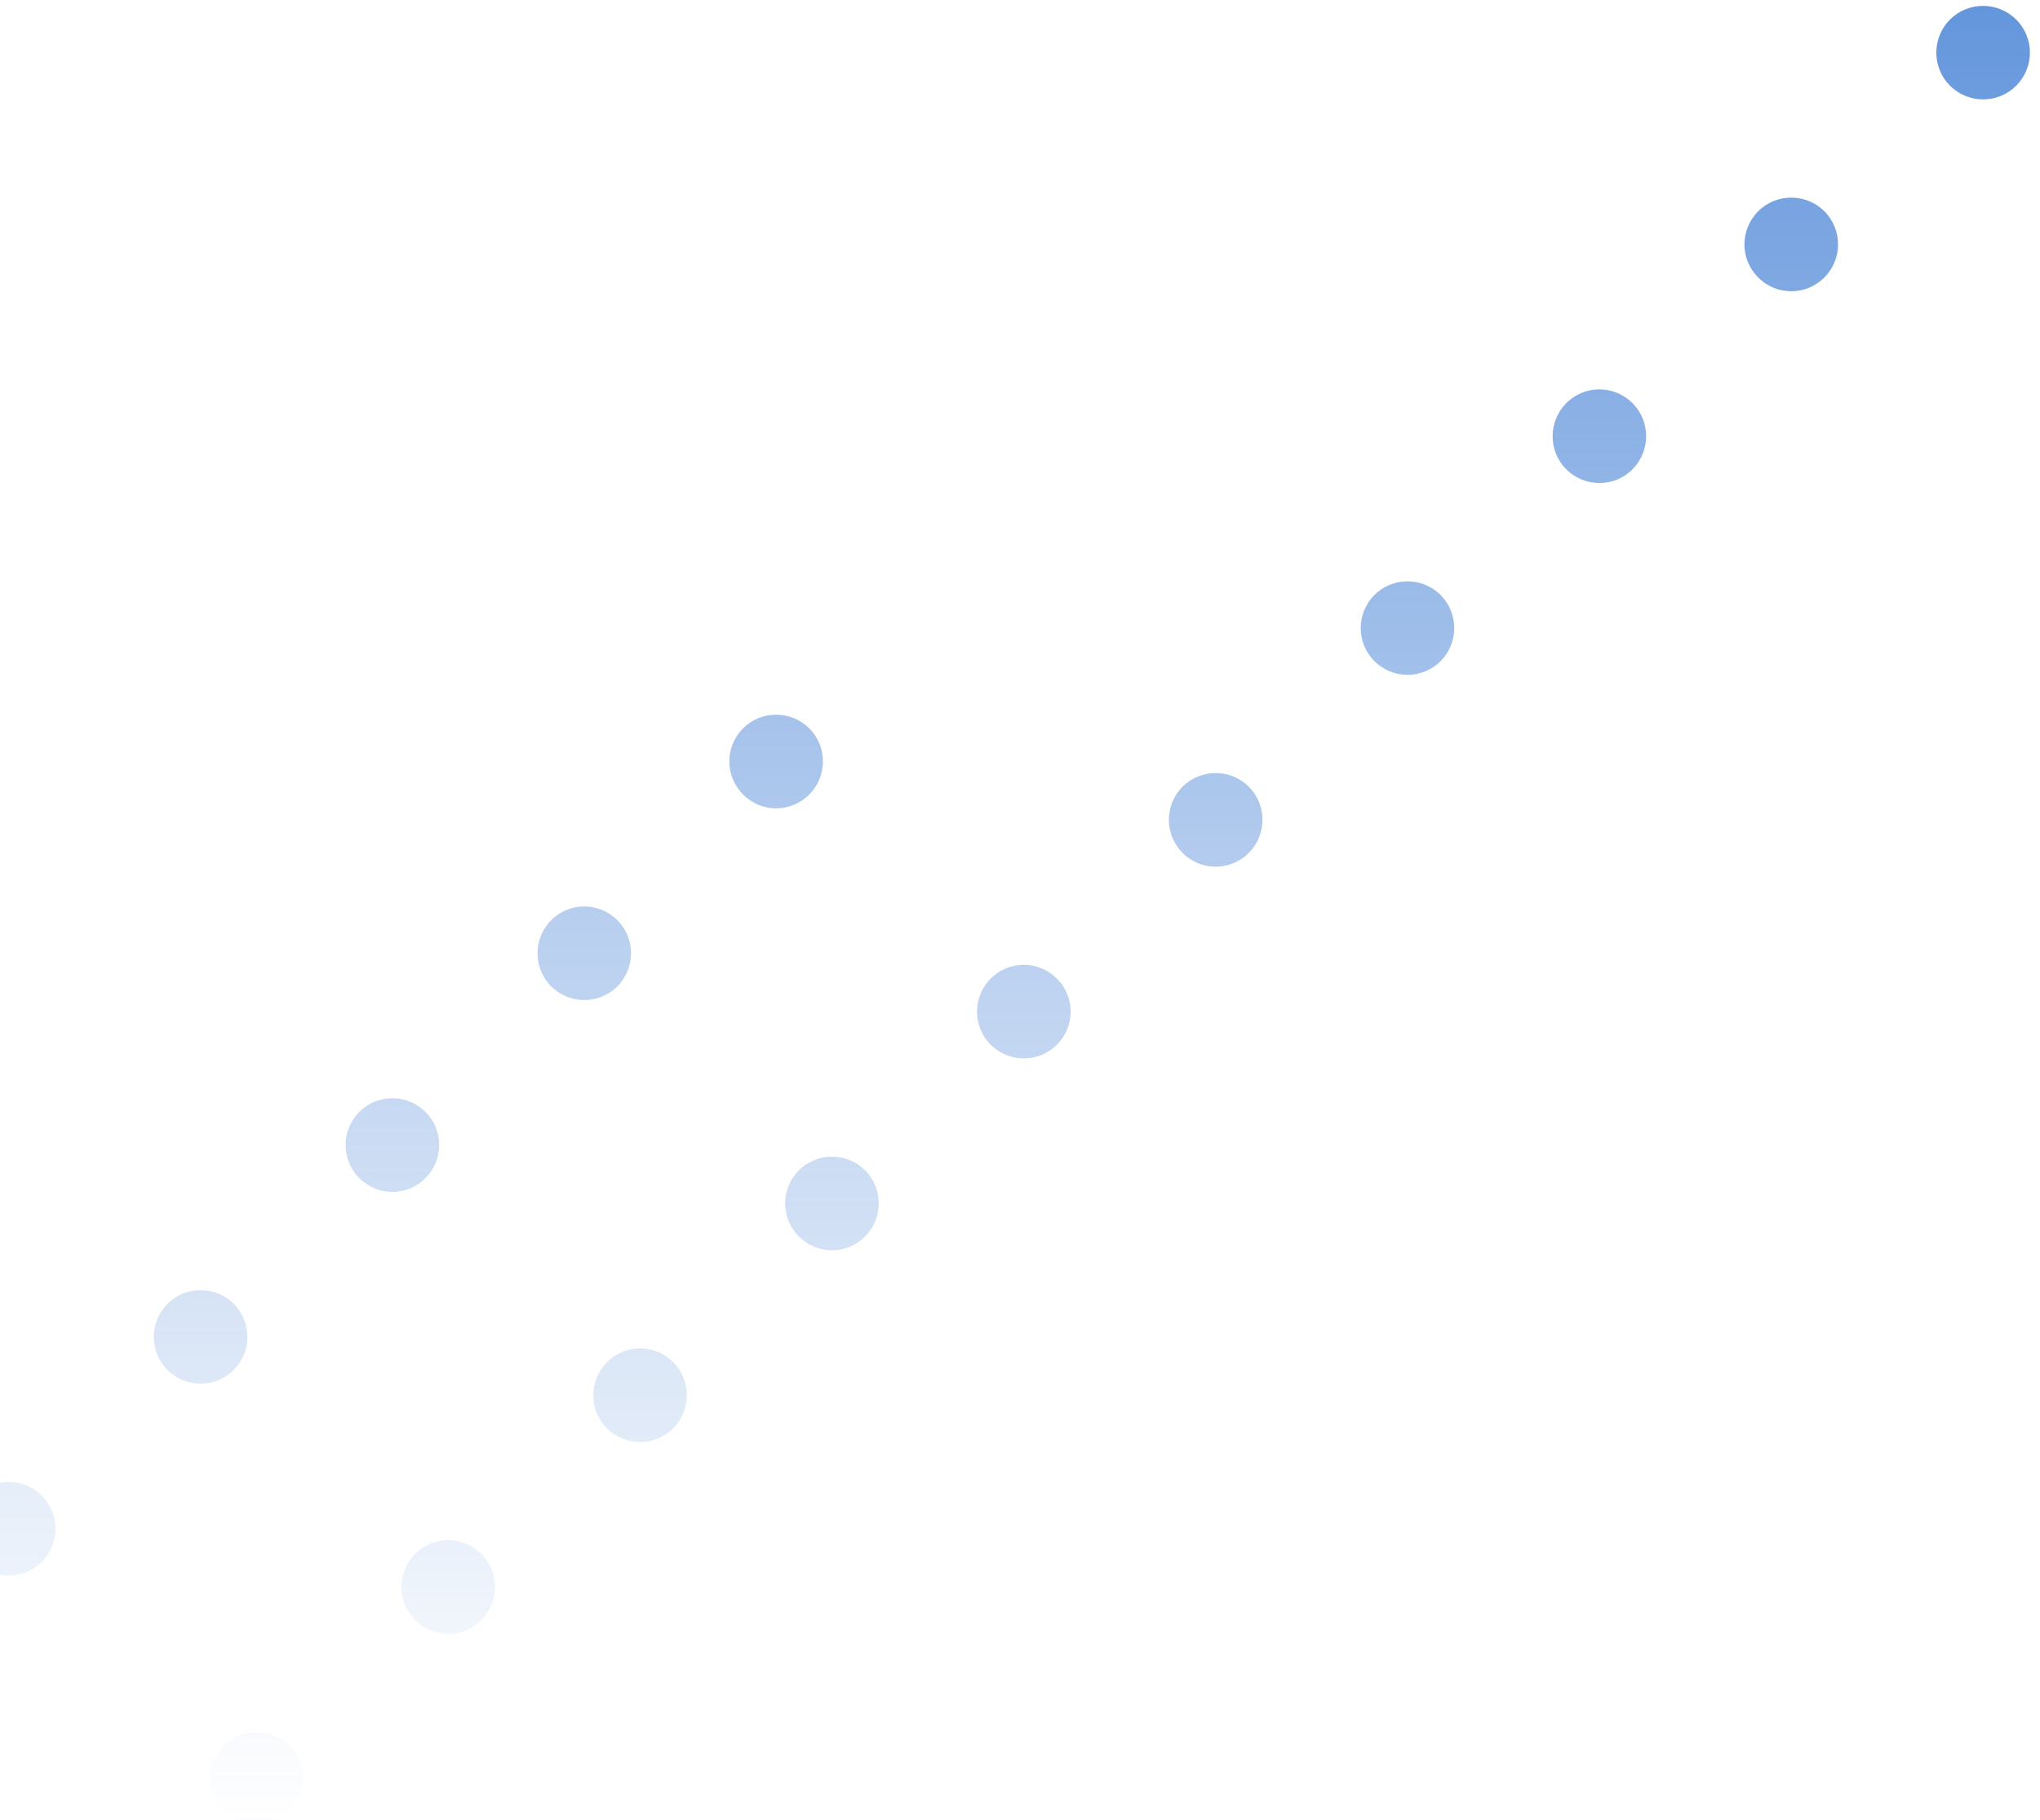 <?xml version="1.0" encoding="UTF-8"?><svg id="_レイヤー_2" xmlns="http://www.w3.org/2000/svg" xmlns:xlink="http://www.w3.org/1999/xlink" viewBox="0 0 167 149"><defs><style>.cls-1,.cls-2{fill:none;}.cls-3{fill:url(#_新規グラデーションスウォッチ_8);}.cls-2{clip-path:url(#clippath);}</style><clipPath id="clippath"><rect class="cls-1" y="0" width="167" height="149"/></clipPath><linearGradient id="_新規グラデーションスウォッチ_8" x1="73.68" y1=".46" x2="73.68" y2="149.5" gradientUnits="userSpaceOnUse"><stop offset="0" stop-color="#6496dc"/><stop offset=".1" stop-color="#6496dc" stop-opacity=".88"/><stop offset=".55" stop-color="#6496dc" stop-opacity=".41"/><stop offset=".86" stop-color="#6496dc" stop-opacity=".12"/><stop offset="1" stop-color="#6496dc" stop-opacity="0"/></linearGradient></defs><g id="design"><g class="cls-2"><path class="cls-3" d="m20.98,149.5h0c-.98,0-1.96-.38-2.7-1.13h0c-1.49-1.49-1.49-3.92,0-5.42h0c1.49-1.49,3.92-1.49,5.42,0h0c1.49,1.49,1.49,3.92,0,5.42-.75.75-1.73,1.13-2.71,1.13Zm15.71-15.71h0c-.98,0-1.96-.38-2.71-1.13h0c-1.49-1.49-1.49-3.91,0-5.42h0c1.5-1.49,3.92-1.49,5.42,0h0c1.49,1.5,1.49,3.92,0,5.42-.75.75-1.73,1.13-2.71,1.13Zm15.71-15.71h0c-.98,0-1.96-.37-2.71-1.12h0c-1.49-1.49-1.49-3.92,0-5.42h0c1.49-1.5,3.92-1.5,5.42,0h0c1.49,1.49,1.49,3.92,0,5.42-.74.75-1.72,1.12-2.7,1.12Zm15.7-15.7h0c-.98,0-1.96-.38-2.7-1.13h0c-1.5-1.49-1.5-3.92,0-5.42h0c1.49-1.49,3.92-1.49,5.42,0h0c1.49,1.49,1.49,3.92,0,5.42-.75.75-1.73,1.13-2.71,1.13Zm15.71-15.71h0c-.98,0-1.96-.38-2.71-1.12h0c-1.49-1.49-1.49-3.92,0-5.42h0c1.5-1.5,3.92-1.5,5.42,0h0c1.5,1.49,1.5,3.92,0,5.42-.74.74-1.72,1.12-2.7,1.12Zm15.7-15.7h0c-.98,0-1.96-.38-2.7-1.13h0c-1.5-1.49-1.5-3.92,0-5.42h0c1.49-1.49,3.92-1.49,5.42,0h0c1.49,1.49,1.49,3.92,0,5.42-.75.75-1.73,1.13-2.71,1.13Zm15.71-15.71h0c-.98,0-1.96-.38-2.71-1.12h0c-1.49-1.5-1.49-3.92,0-5.42h0c1.5-1.49,3.92-1.49,5.42,0h0c1.49,1.5,1.49,3.92,0,5.42-.75.74-1.73,1.12-2.71,1.12Zm15.71-15.71h0c-.98,0-1.96-.37-2.71-1.12h0c-1.49-1.49-1.49-3.92,0-5.42h0c1.49-1.5,3.92-1.5,5.42,0h0c1.49,1.49,1.49,3.92,0,5.42-.74.75-1.72,1.12-2.7,1.12Zm15.7-15.7h0c-.98,0-1.96-.38-2.7-1.13h0c-1.5-1.49-1.5-3.92,0-5.42h0c1.49-1.49,3.92-1.49,5.42,0h0c1.49,1.49,1.49,3.92,0,5.42-.75.75-1.73,1.13-2.71,1.13Zm15.71-15.71h0c-.98,0-1.96-.38-2.71-1.12h0c-1.49-1.5-1.49-3.92,0-5.42h0c1.5-1.49,3.92-1.49,5.42,0h0c1.5,1.5,1.5,3.92,0,5.42-.74.74-1.72,1.12-2.7,1.12Z"/><path class="cls-3" d="m-15,144.72h0c-.98,0-1.96-.38-2.7-1.13h0c-1.5-1.49-1.5-3.92,0-5.42h0c1.49-1.49,3.92-1.49,5.42,0h0c1.49,1.49,1.49,3.92,0,5.42-.75.75-1.73,1.13-2.71,1.13Zm15.71-15.71h0c-.98,0-1.96-.38-2.71-1.12h0c-1.49-1.5-1.49-3.92,0-5.42h0c1.49-1.5,3.92-1.5,5.42,0h0c1.5,1.49,1.5,3.91,0,5.42-.74.74-1.72,1.12-2.7,1.12Zm15.7-15.71h0c-.98,0-1.96-.37-2.7-1.12h0c-1.49-1.49-1.49-3.92,0-5.42h0c1.49-1.49,3.92-1.49,5.42,0h0c1.49,1.49,1.49,3.92,0,5.42-.75.75-1.73,1.12-2.71,1.12Zm15.71-15.7h0c-.98,0-1.96-.38-2.71-1.13h0c-1.49-1.49-1.49-3.91,0-5.42h0c1.5-1.49,3.92-1.49,5.42,0h0c1.5,1.5,1.5,3.92,0,5.42-.74.75-1.72,1.13-2.7,1.13Zm15.71-15.71h0c-.98,0-1.96-.38-2.71-1.12h0c-1.49-1.5-1.49-3.92,0-5.42h0c1.49-1.5,3.92-1.5,5.42,0h0c1.49,1.49,1.49,3.91,0,5.42-.74.74-1.72,1.12-2.7,1.12Zm15.7-15.7h0c-.98,0-1.96-.38-2.7-1.13h0c-1.5-1.49-1.5-3.92,0-5.42h0c1.49-1.49,3.91-1.49,5.42,0h0c1.49,1.49,1.49,3.92,0,5.42-.75.75-1.73,1.13-2.71,1.13Z"/></g></g></svg>